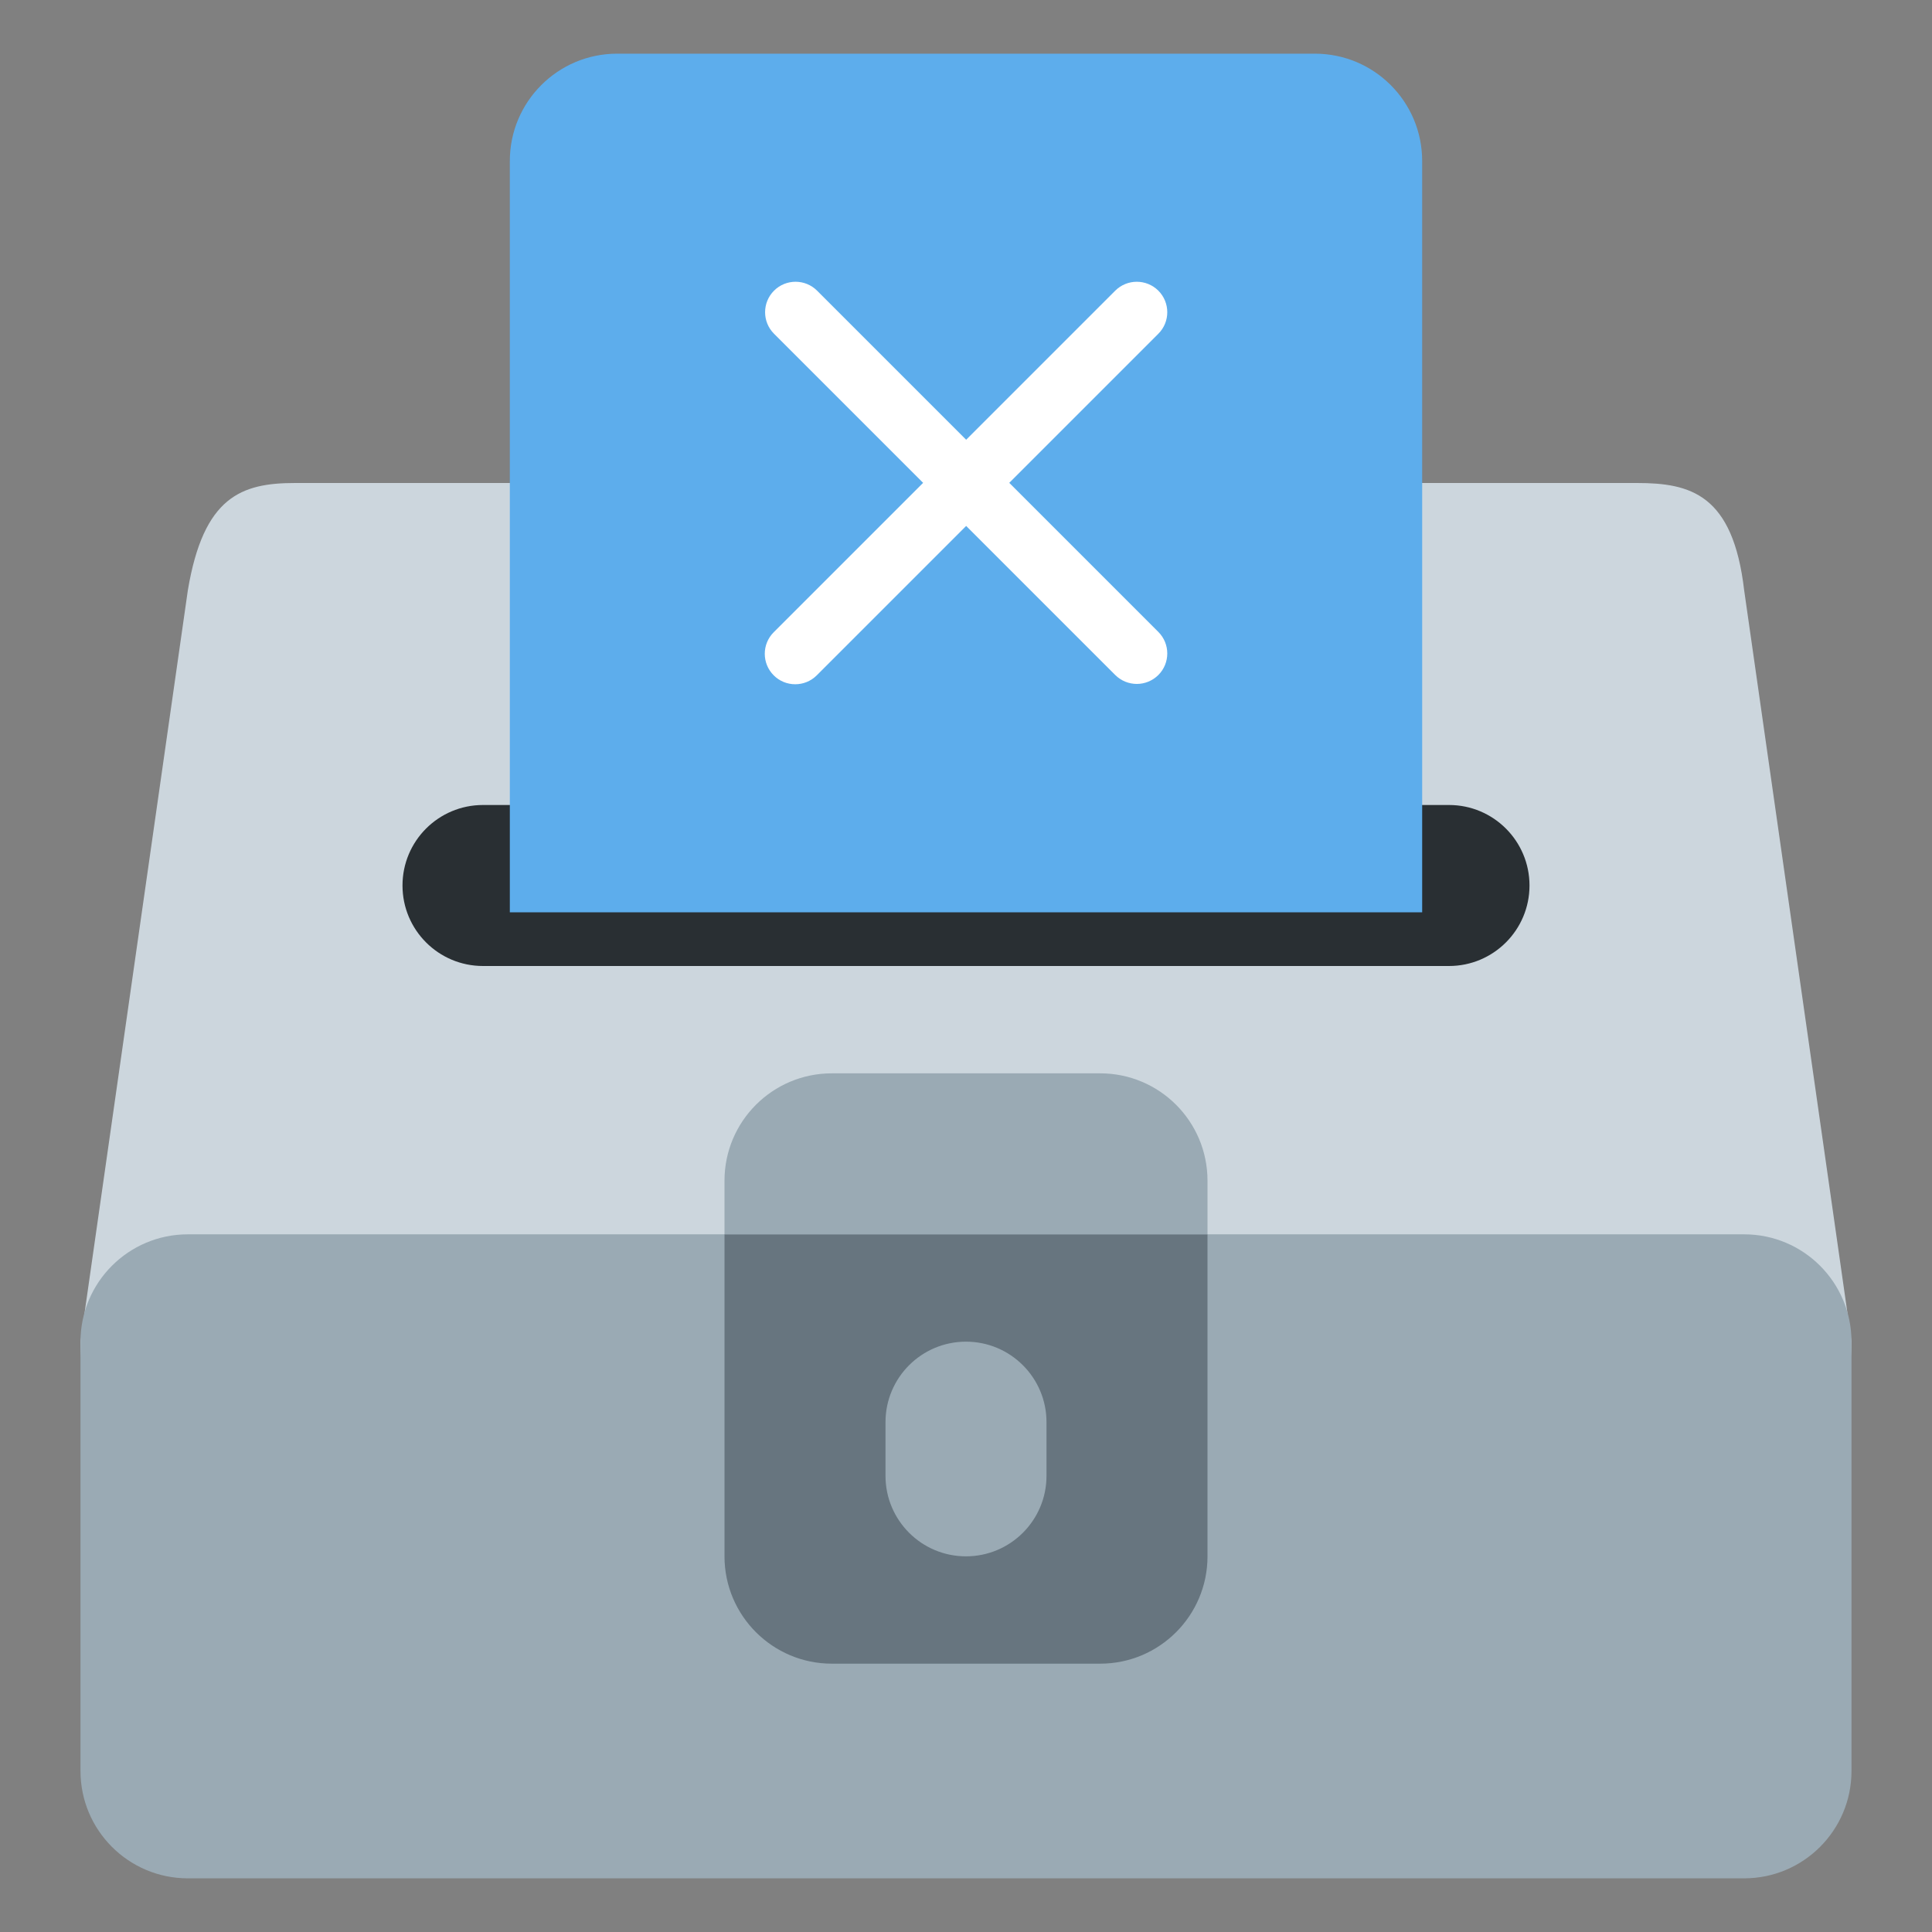 <svg xmlns="http://www.w3.org/2000/svg" xmlns:svg="http://www.w3.org/2000/svg" id="svg2" enable-background="new 0 0 45 45" version="1.1" viewBox="0 0 45 45" xml:space="preserve"><rect x="0" y="0" width="45" height="45" fill="#808080" stroke="none"/><defs id="defs6"><clipPath id="clipPath16" clipPathUnits="userSpaceOnUse"><path id="path18" d="M 0,36 36,36 36,0 0,0 0,36 Z"/></clipPath></defs><g id="g10" transform="matrix(1.25,0,0,-1.25,0,45)"><g id="g12"><g id="g14" clip-path="url(#clipPath16)"><g id="g20" transform="translate(34.5,11.005)"><path id="path22" fill="#ccd6dd" fill-opacity="1" fill-rule="nonzero" stroke="none" d="m 0,0 c 0,-2.209 -1.791,-2 -4,-2 l -25,0 c -2.209,0 -4,-0.209 -4,2 l 2,13.995 c 0.293,1.75 1,2 2,2 l 25,0 c 1,0 1.791,-0.208 2,-2 L 0,0 Z"/></g><g id="g24" transform="translate(13.5,20)"><path id="path26" fill="#67757f" fill-opacity="1" fill-rule="nonzero" stroke="none" d="M 0,0 Z"/></g><g id="g28" transform="translate(13.5,20)"><path id="path30" fill="#67757f" fill-opacity="1" fill-rule="nonzero" stroke="none" d="M 0,0 Z"/></g><g id="g32" transform="translate(13.5,8)"><path id="path34" fill="#67757f" fill-opacity="1" fill-rule="nonzero" stroke="none" d="M 0,0 Z"/></g><g id="g36" transform="translate(28.5,19.5)"><path id="path38" fill="#292f33" fill-opacity="1" fill-rule="nonzero" stroke="none" d="m 0,0 c 0,-0.829 -0.672,-1.5 -1.5,-1.5 l -18,0 c -0.829,0 -1.5,0.671 -1.5,1.5 0,0.829 0.671,1.5 1.5,1.5 l 18,0 C -0.672,1.5 0,0.829 0,0"/></g><g id="g40" transform="translate(26.5,19)"><path id="path42" fill="#5dadec" fill-opacity="1" fill-rule="nonzero" stroke="none" d="m 0,0 0,14 c 0,1.105 -0.895,2 -2,2 l -13,0 c -1.104,0 -2,-0.895 -2,-2 L -17,0 0,0 Z"/></g><g id="g44" transform="translate(34.5,11)"><path id="path46" fill="#9aaab4" fill-opacity="1" fill-rule="nonzero" stroke="none" d="m 0,0 c 0,1.105 -0.895,2 -2,2 l -29,0 c -1.104,0 -2,-0.895 -2,-2 l 0,-8 c 0,-1.104 0.896,-2 2,-2 l 29,0 c 1.105,0 2,0.896 2,2 l 0,8 z"/></g><g id="g48" transform="translate(18.5,14)"><path id="path50" fill="#5dadec" fill-opacity="1" fill-rule="nonzero" stroke="none" d="M 0,0 Z"/></g><g id="g52" transform="translate(18.5,14)"><path id="path54" fill="#5dadec" fill-opacity="1" fill-rule="nonzero" stroke="none" d="M 0,0 Z"/></g><g id="g56" transform="translate(13.5,13)"><path id="path58" fill="#67757f" fill-opacity="1" fill-rule="nonzero" stroke="none" d="m 0,0 0,-6 c 0,-1.104 0.896,-2 2,-2 l 5,0 c 1.105,0 2,0.896 2,2 L 9,0 0,0 Z"/></g><g id="g60" transform="translate(22.5,13)"><path id="path62" fill="#9aaab4" fill-opacity="1" fill-rule="nonzero" stroke="none" d="M 0,0 0,1 C 0,2.105 -0.895,3 -2,3 L -7,3 C -8.104,3 -9,2.105 -9,1 l 0,-1 9,0 z"/></g><g id="g64" transform="translate(19.5,8.5)"><path id="path66" fill="#9aaab4" fill-opacity="1" fill-rule="nonzero" stroke="none" d="M 0,0 C 0,-0.828 -0.672,-1.5 -1.5,-1.5 -2.329,-1.5 -3,-0.828 -3,0 l 0,1 c 0,0.828 0.671,1.5 1.5,1.5 C -0.672,2.5 0,1.828 0,1 L 0,0 Z"/></g><g id="g68" transform="translate(18.806,27.003)"><path id="path70" fill="#fff" fill-opacity="1" fill-rule="nonzero" stroke="none" d="M 0,0 2.778,2.778 C 3,2.999 3,3.359 2.778,3.581 2.556,3.802 2.197,3.802 1.975,3.581 L -0.803,0.803 -3.581,3.581 c -0.221,0.221 -0.581,0.221 -0.802,0 -0.222,-0.222 -0.222,-0.582 0,-0.803 L -1.605,0 -4.389,-2.784 c -0.222,-0.222 -0.222,-0.581 0,-0.803 0.11,-0.111 0.256,-0.166 0.401,-0.166 0.145,0 0.29,0.055 0.401,0.166 l 2.784,2.784 2.778,-2.778 c 0.111,-0.11 0.256,-0.166 0.402,-0.166 0.145,0 0.29,0.056 0.401,0.166 C 3,-3.359 3,-3 2.778,-2.778 L 0,0 Z"/></g></g></g></g></svg>